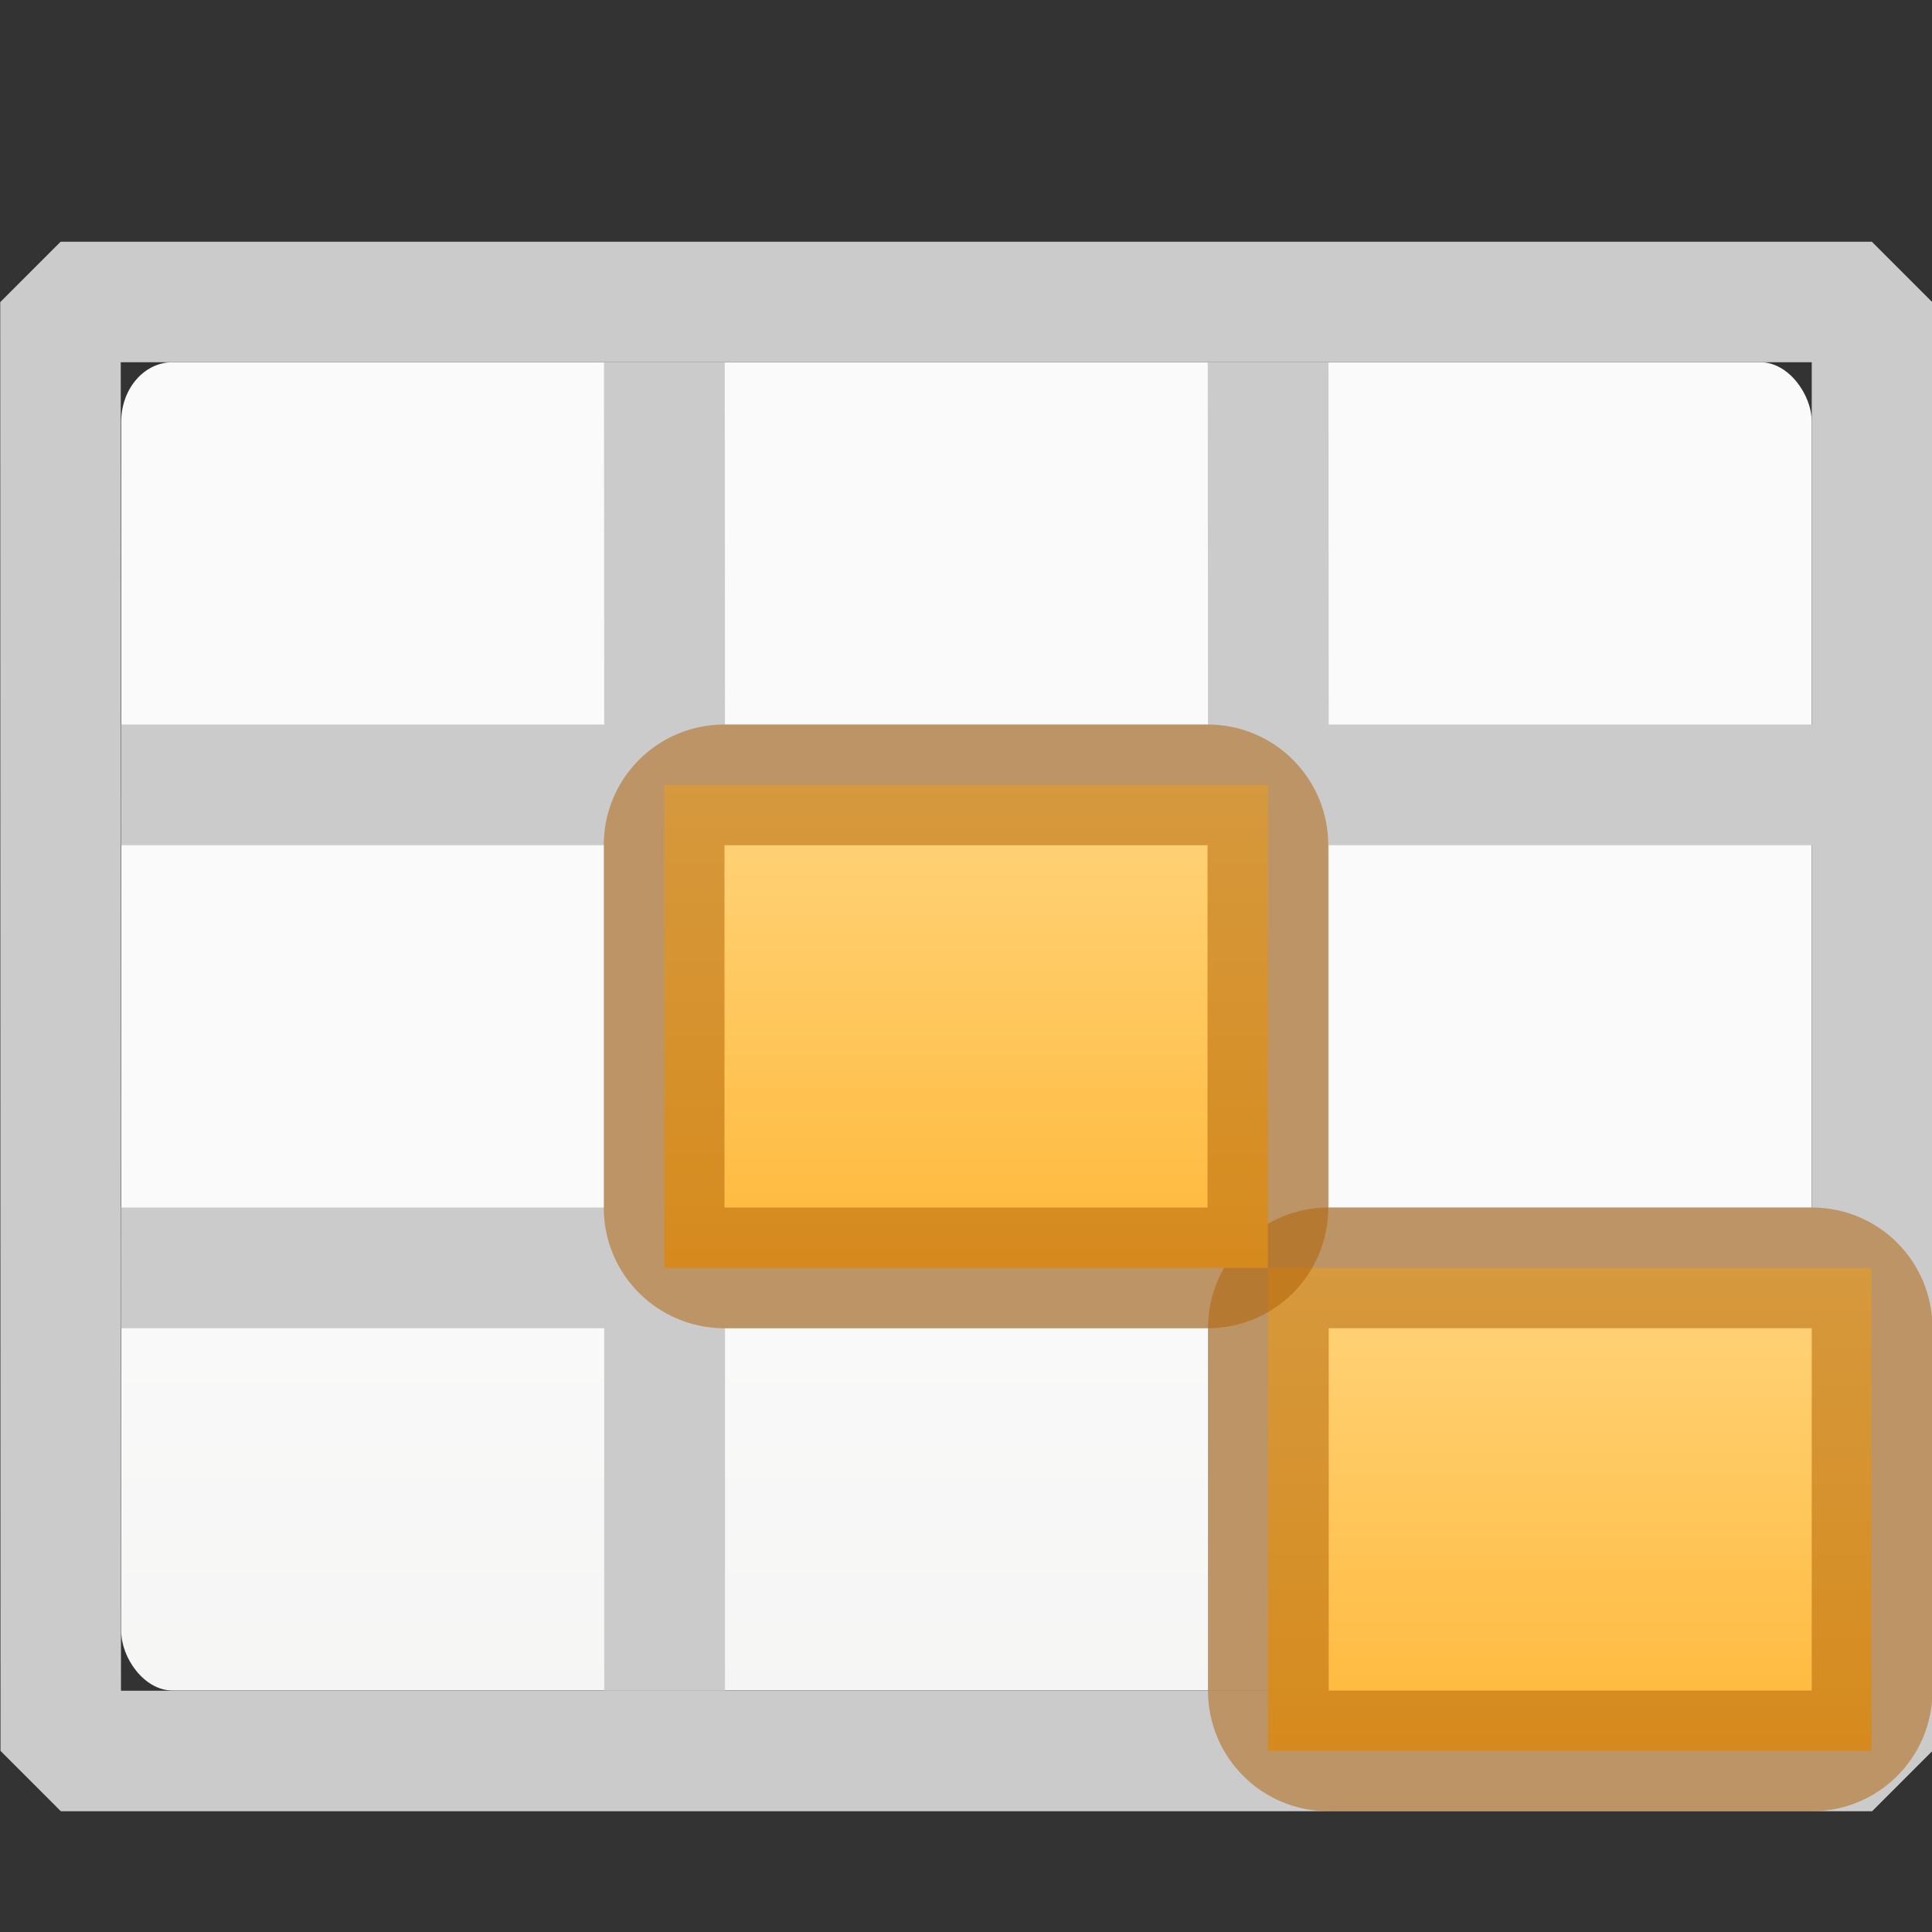 <svg viewBox="0 0 16 16" xmlns="http://www.w3.org/2000/svg" xmlns:xlink="http://www.w3.org/1999/xlink"><rect x="0" y="0" width="16" height="16" fill="#333333" stroke="none"/><linearGradient id="a"><stop offset="0" stop-color="#ffeb9f"/><stop offset=".262" stop-color="#ffd57e"/><stop offset=".661" stop-color="#ffbc43"/><stop offset="1" stop-color="#ff921a"/></linearGradient><linearGradient id="b" gradientUnits="userSpaceOnUse" x1="13" x2="13" xlink:href="#a" y1="8" y2="17"/><linearGradient id="c" gradientUnits="userSpaceOnUse" x1="7.996" x2="7.996" xlink:href="#a" y1="4" y2="13"/><linearGradient id="d" gradientTransform="matrix(.594 0 0 .6 -19.265 -.033)" gradientUnits="userSpaceOnUse" x1="25.132" x2="25.132" y1="15.5" y2="48.396"><stop offset="0" stop-color="#fafafa"/><stop offset="1" stop-color="#e2e1de"/></linearGradient><g transform="translate(.004 1)"><rect fill="url(#d)" height="11" rx=".424" ry=".491" width="14" x="1" y="2"/><path d="m.498 3.002-.5.5.002 11.998.5.5h15l.5-.5-.002-11.998-.5-.5zm.498.998h14.004v3h-4l-.002-2.998h-1l.002 2.998h-4l-.002-2.998h-1l.002 2.998h-4v1h4v3h-4v1h4v3h1v-3h4v3h1v-3h4l.002 3.002h-14.004zm5.004 4h4v3h-4zm5 0h4v3h-4z" fill="#cbcbcb" transform="translate(0 -2)"/></g><path d="m10.5 14.5v-4h5v4z" fill="url(#b)"/><path d="m10.004 14c0 .554.446 1 1 1h4c.554 0 1-.446 1-1v-3c0-.554-.446-1-1-1h-4c-.554 0-1 .446-1 1zm1 0v-3h4v3z" fill="#ad5f00" fill-opacity=".502"/><path d="m5.5 10.5v-4h5v4z" fill="url(#c)"/><path d="m5 10c0 .554.446 1 1 1h4c.554 0 1-.446 1-1v-3c0-.554-.446-1-1-1h-4c-.554 0-1 .446-1 1zm1 0v-3h4v3z" fill="#ad5f00" fill-opacity=".502"/></svg>